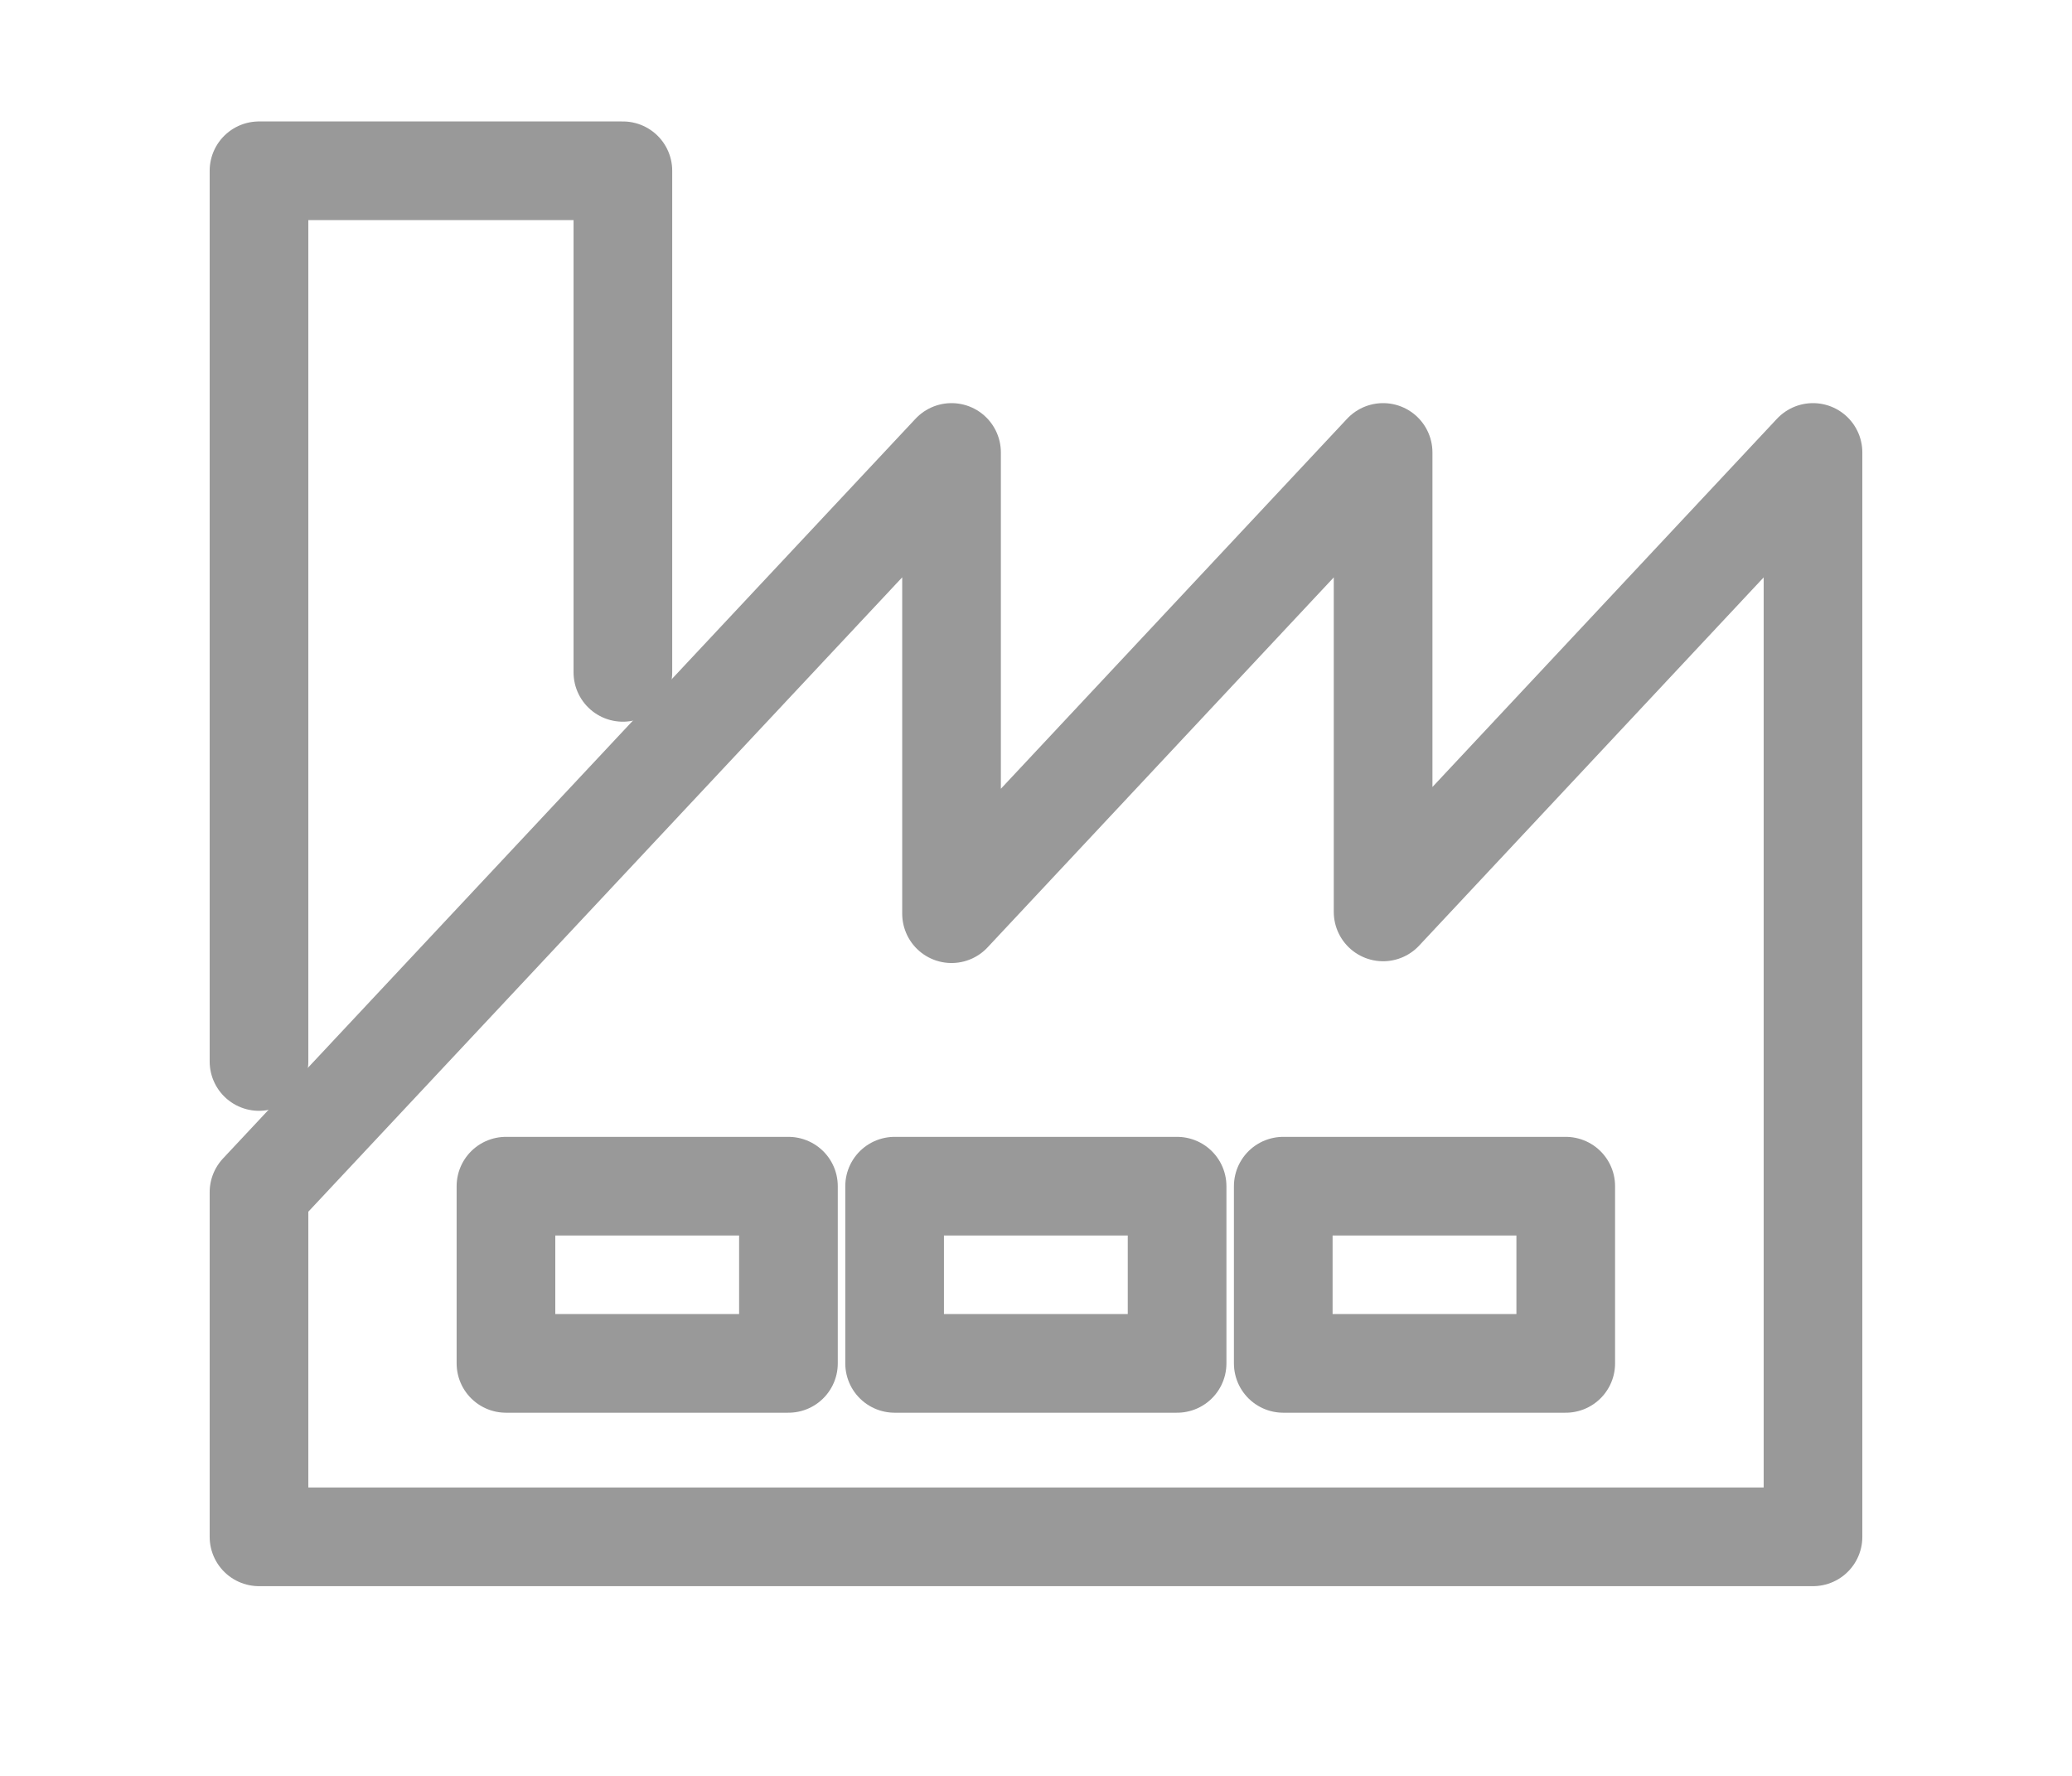 <svg width="21" height="18" viewBox="0 0 21 18" fill="none" xmlns="http://www.w3.org/2000/svg">
<path d="M14.018 9.243V4.586L9.644 9.261V4.586L2.625 12.084V15.577H6.999H9.644H11.356H14.018H18.375V4.586L14.018 9.243Z" stroke="#999999" stroke-linecap="round" stroke-linejoin="round"/>
<path d="M6.313 6.815V1.731H2.625V10.759" stroke="#999999" stroke-linecap="round" stroke-linejoin="round"/>
<path d="M7.991 12.023H5.128V13.819H7.991V12.023Z" stroke="#999999" stroke-linecap="round" stroke-linejoin="round"/>
<path d="M11.93 12.023H9.067V13.819H11.93V12.023Z" stroke="#999999" stroke-linecap="round" stroke-linejoin="round"/>
<path d="M15.869 12.023H13.006V13.819H15.869V12.023Z" stroke="#999999" stroke-linecap="round" stroke-linejoin="round"/>
</svg>
